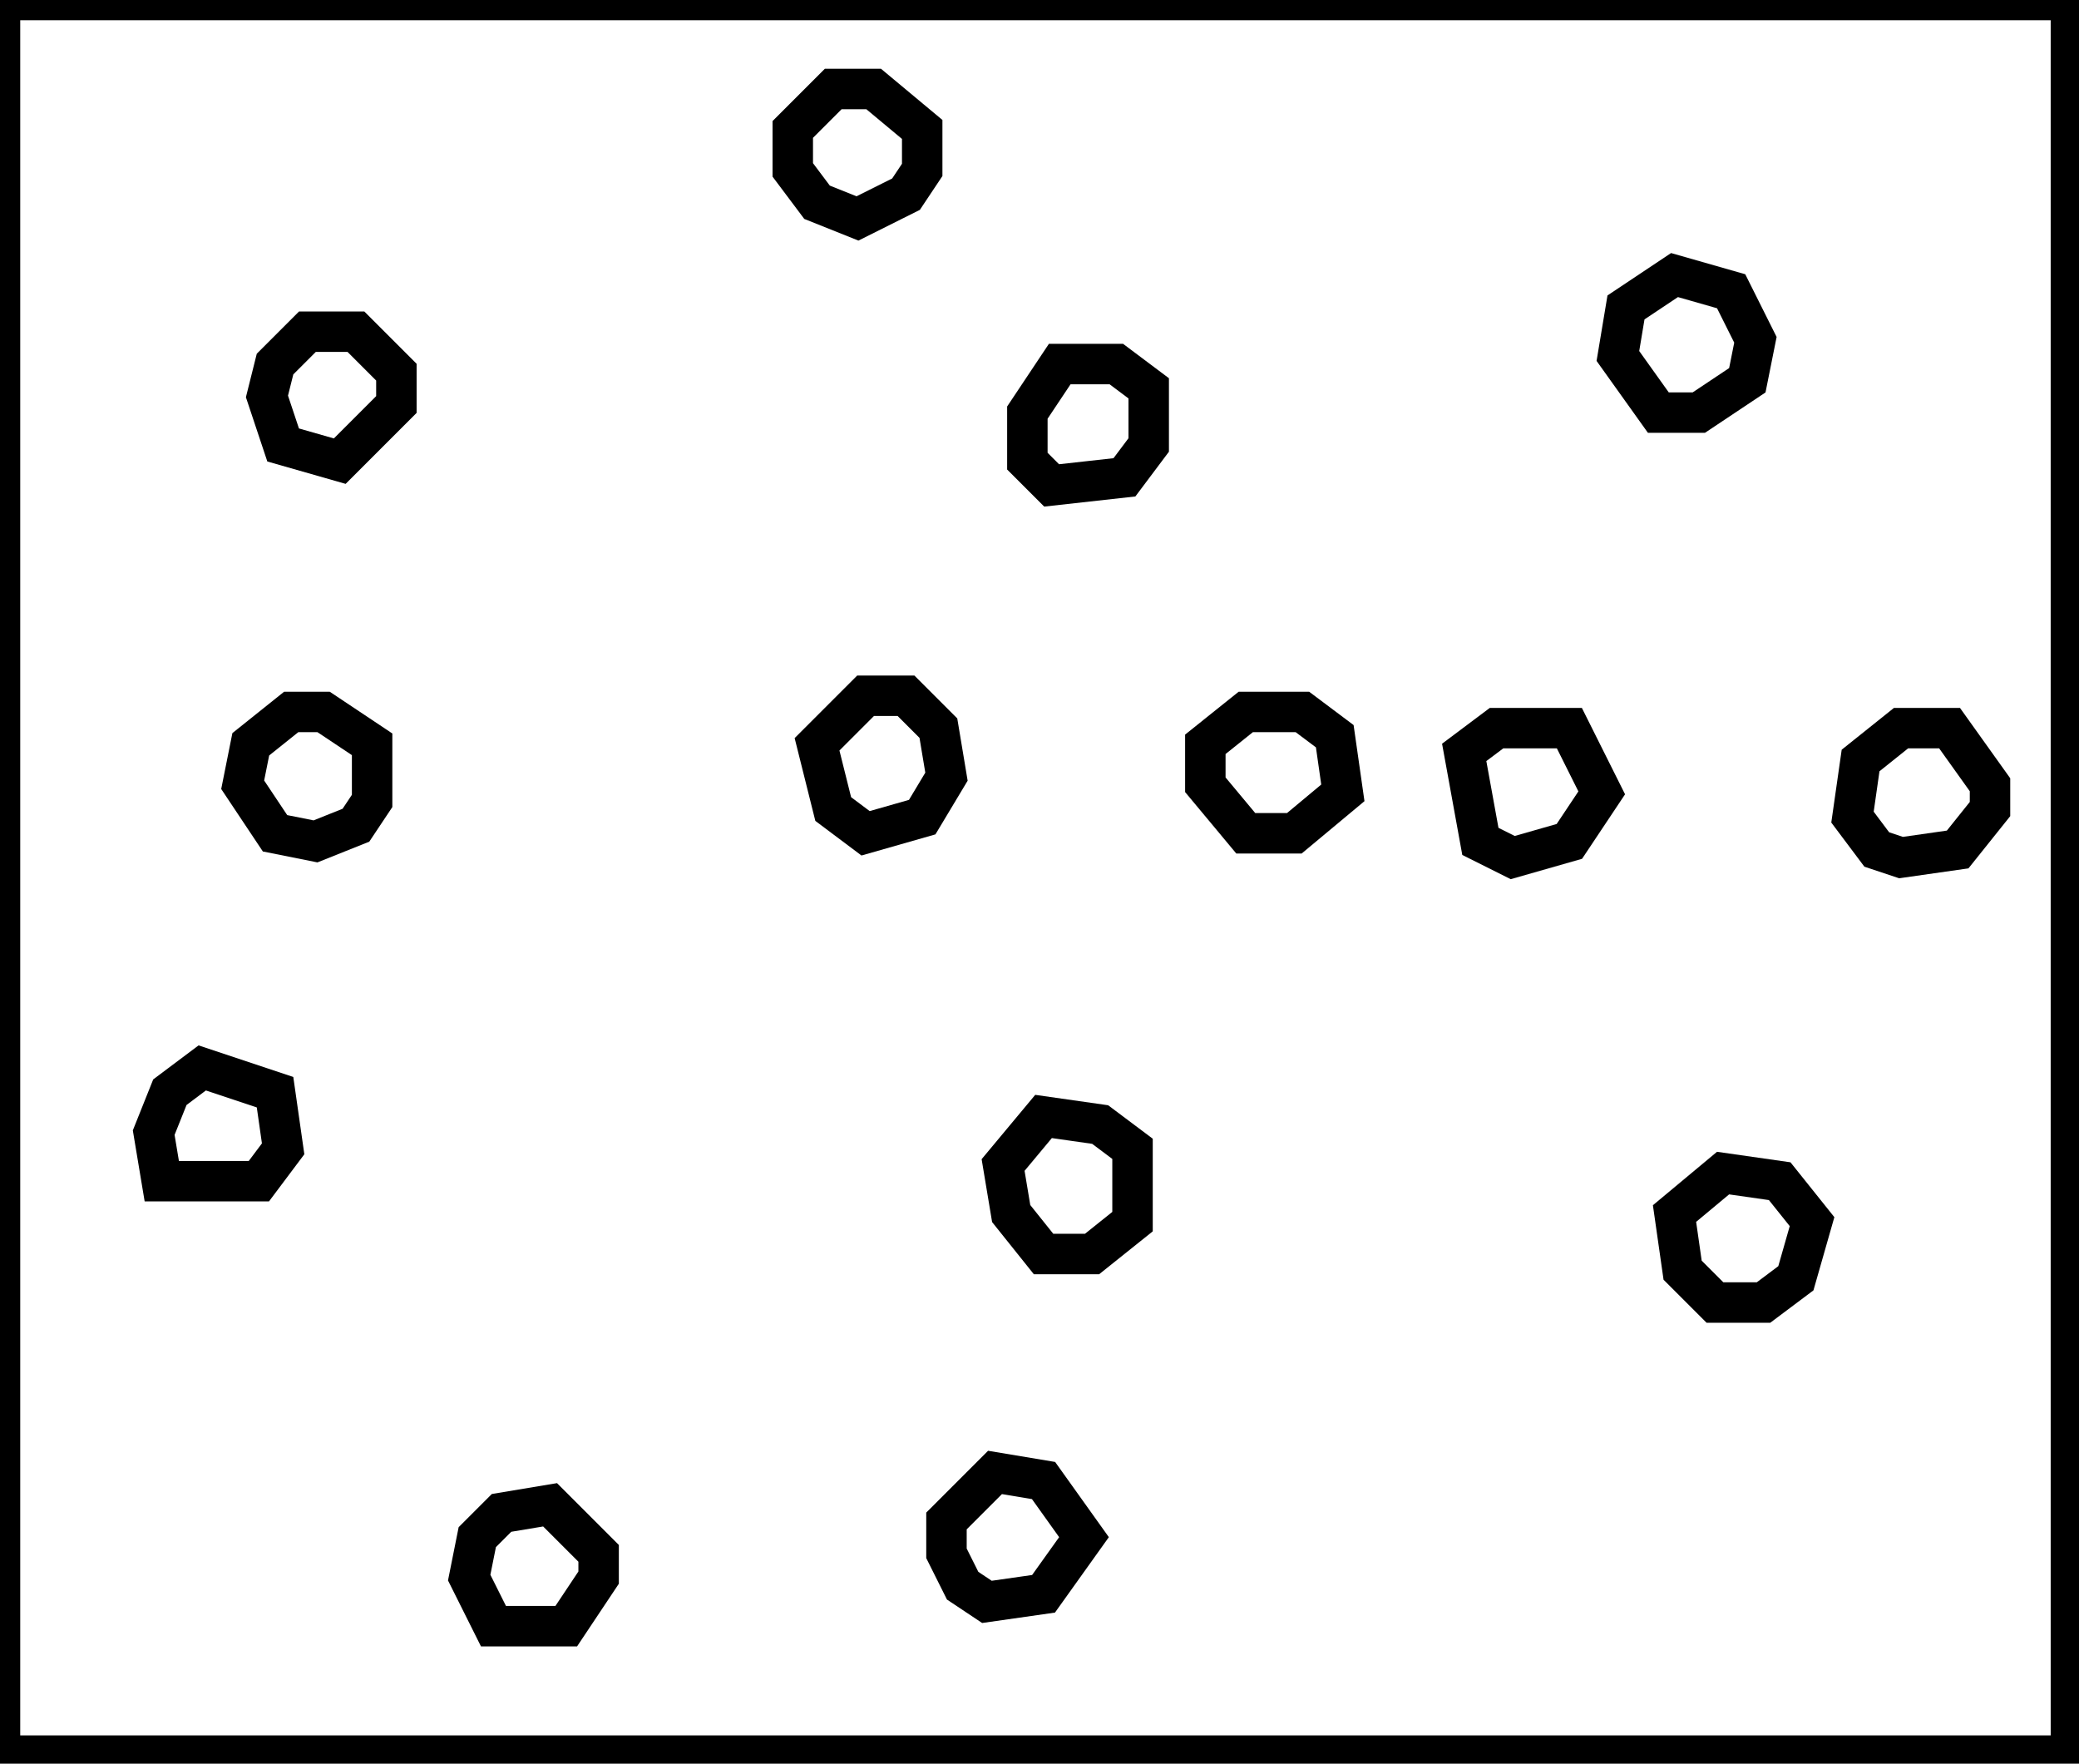 <?xml version="1.0" encoding="utf-8" ?>
<svg baseProfile="full" height="218" version="1.1" width="257" xmlns="http://www.w3.org/2000/svg" xmlns:ev="http://www.w3.org/2001/xml-events" xmlns:xlink="http://www.w3.org/1999/xlink"><defs /><rect fill="white" height="218" width="257" x="0" y="0" /><path d="M 68,186 L 62,187 L 59,190 L 58,195 L 61,201 L 70,201 L 74,195 L 74,192 Z" fill="none" stroke="black" stroke-width="5" /><path d="M 123,182 L 117,188 L 117,192 L 119,196 L 122,198 L 129,197 L 134,190 L 129,183 Z" fill="none" stroke="black" stroke-width="5" /><path d="M 213,145 L 207,150 L 208,157 L 212,161 L 218,161 L 222,158 L 224,151 L 220,146 Z" fill="none" stroke="black" stroke-width="5" /><path d="M 129,138 L 124,144 L 125,150 L 129,155 L 135,155 L 140,151 L 140,142 L 136,139 Z" fill="none" stroke="black" stroke-width="5" /><path d="M 25,132 L 21,135 L 19,140 L 20,146 L 32,146 L 35,142 L 34,135 Z" fill="none" stroke="black" stroke-width="5" /><path d="M 235,90 L 230,94 L 229,101 L 232,105 L 235,106 L 242,105 L 246,100 L 246,97 L 241,90 Z" fill="none" stroke="black" stroke-width="5" /><path d="M 181,93 L 183,104 L 187,106 L 194,104 L 198,98 L 194,90 L 185,90 Z" fill="none" stroke="black" stroke-width="5" /><path d="M 149,92 L 149,97 L 154,103 L 160,103 L 166,98 L 165,91 L 161,88 L 154,88 Z" fill="none" stroke="black" stroke-width="5" /><path d="M 36,88 L 31,92 L 30,97 L 34,103 L 39,104 L 44,102 L 46,99 L 46,92 L 40,88 Z" fill="none" stroke="black" stroke-width="5" /><path d="M 112,86 L 107,86 L 101,92 L 103,100 L 107,103 L 114,101 L 117,96 L 116,90 Z" fill="none" stroke="black" stroke-width="5" /><path d="M 131,45 L 127,51 L 127,57 L 130,60 L 139,59 L 142,55 L 142,48 L 138,45 Z" fill="none" stroke="black" stroke-width="5" /><path d="M 38,41 L 34,45 L 33,49 L 35,55 L 42,57 L 49,50 L 49,46 L 44,41 Z" fill="none" stroke="black" stroke-width="5" /><path d="M 207,34 L 201,38 L 200,44 L 205,51 L 210,51 L 216,47 L 217,42 L 214,36 Z" fill="none" stroke="black" stroke-width="5" /><path d="M 103,11 L 98,16 L 98,21 L 101,25 L 106,27 L 112,24 L 114,21 L 114,16 L 108,11 Z" fill="none" stroke="black" stroke-width="5" /><path d="M 0,0 L 0,217 L 256,217 L 256,0 Z" fill="none" stroke="black" stroke-width="5" /></svg>